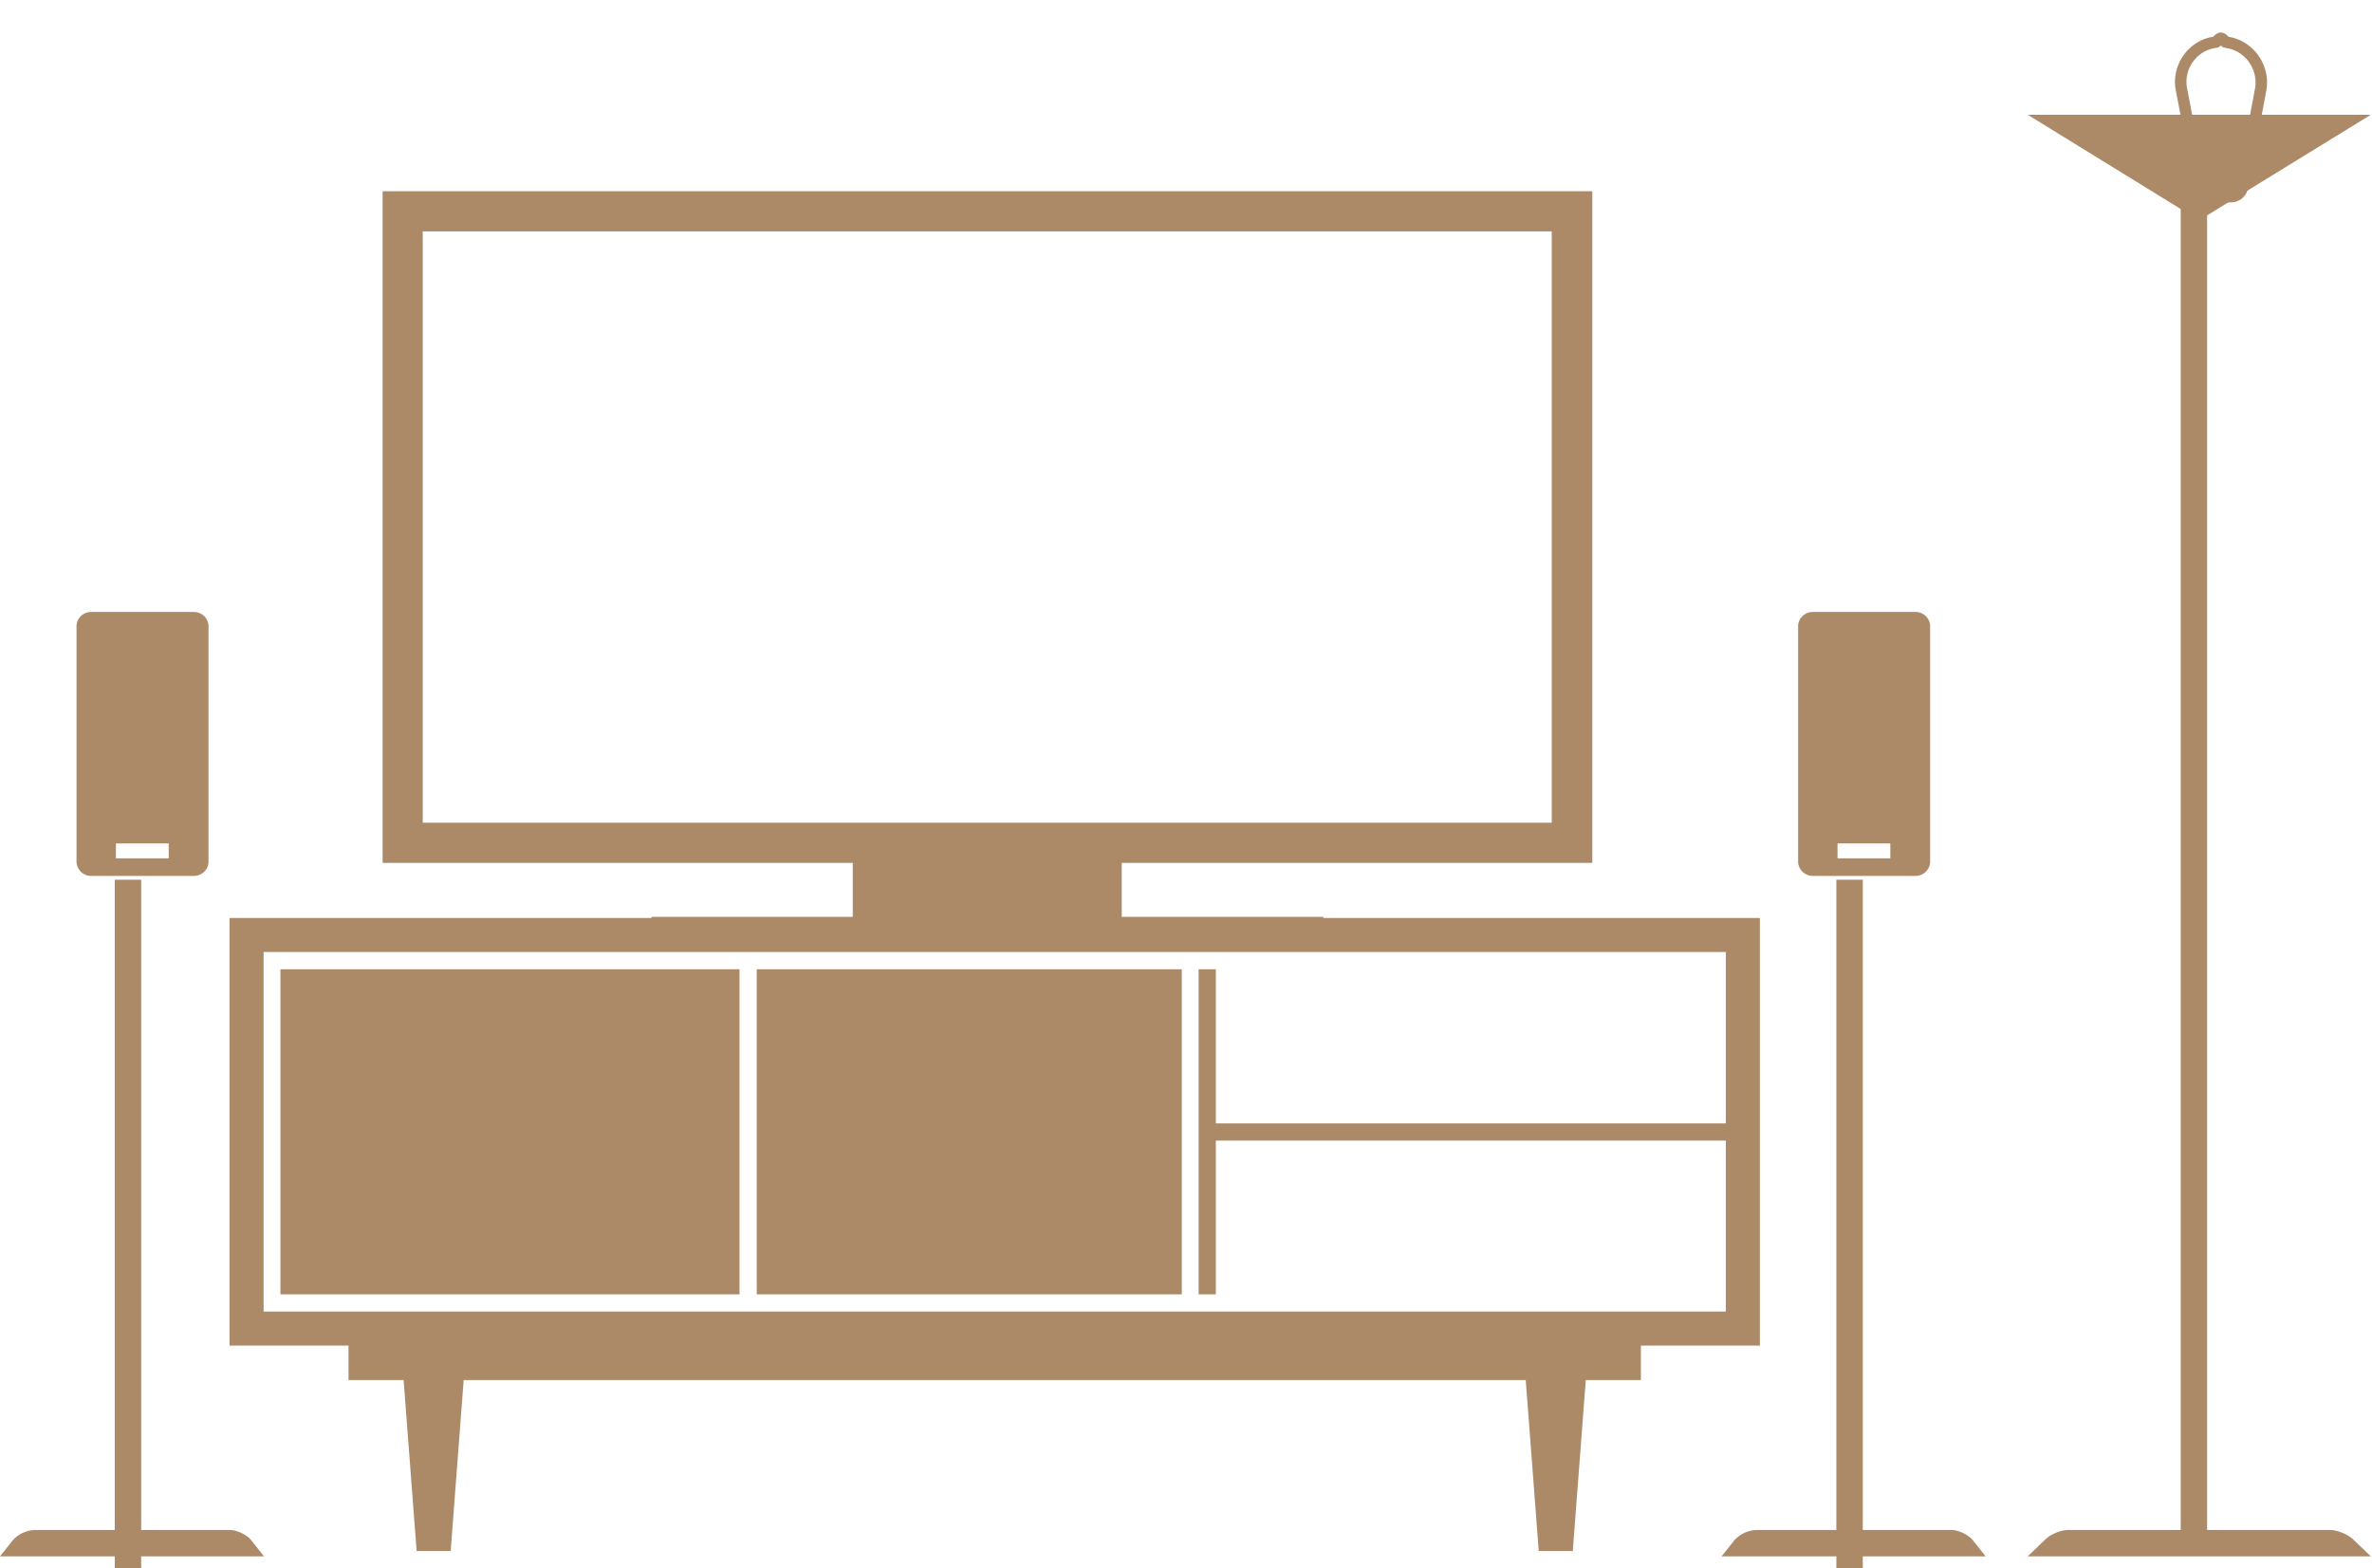 <svg xmlns="http://www.w3.org/2000/svg" xmlns:xlink="http://www.w3.org/1999/xlink" width="62" height="41" viewBox="0 0 62 41"><defs><path id="a" d="M1012.12 898.08l-.34 4.47h-.89l-.34-4.47h-1.44v-.9H1006V886h40v11.18h-3.11v.9h-1.44l-.34 4.47h-.89l-.34-4.47zm19.21-2.24v-8.5h.45v4.03h13.33v-4.48h-38.22v9.4h38.22v-4.47h-13.33v4.02zm-.44 0h-11.11v-8.5h11.11zm-11.56 0h-12v-8.5h12z"/><path id="b" d="M1002 878.37c0-.2.17-.37.38-.37h2.69c.21 0 .38.17.38.37v6.16c0 .2-.17.37-.38.37h-2.69a.38.38 0 0 1-.38-.37zm1.03 5.68v.39h1.38v-.39z"/><path id="c" d="M1003 903.15V885h.69v18.15z"/><path id="d" d="M1000.34 902.26a.84.84 0 0 1 .56-.26h5.1c.19 0 .44.12.56.26l.34.43h-6.9z"/><path id="e" d="M1047 878.37c0-.2.17-.37.38-.37h2.69c.21 0 .38.17.38.37v6.16c0 .2-.17.37-.38.37h-2.69a.38.38 0 0 1-.38-.37zm1.03 5.68v.39h1.38v-.39z"/><path id="f" d="M1048 903.15V885h.69v18.15z"/><path id="g" d="M1045.34 902.26a.84.84 0 0 1 .56-.26h5.1c.19 0 .44.12.56.26l.34.43h-6.9z"/><path id="h" d="M1057 902.17V867h.69v35.17z"/><path id="i" d="M1053.47 902.24c.13-.13.4-.24.59-.24h6.85c.18 0 .45.11.59.24l.47.45H1053z"/><path id="j" d="M1057.48 867.76L1053 865h8.97z"/><path id="k" d="M1057.02 864.34c-.11-.55.25-1.1.79-1.22l.11-.02c.02 0 .08-.1.13-.1s.11.1.13.1l.1.02c.55.12.91.67.81 1.22l-.48 2.56a.3.3 0 0 1-.29.24h-.52a.3.3 0 0 1-.29-.24z"/><path id="l" d="M1022.29 885.97v-1.41H1010V867h31.62v17.56h-12.3v1.41h5.27v.35h-17.56v-.35zm-11.24-17.92v15.46h29.51v-15.46z"/></defs><g transform="translate(-1000 -862)"><use fill="#ac8a68" xlink:href="#a"/><use fill="#ac8a68" xlink:href="#b"/><use fill="#ac8a68" xlink:href="#c"/><use fill="#ac8a68" xlink:href="#d"/><use fill="#ac8a68" xlink:href="#e"/><use fill="#ac8a68" xlink:href="#f"/><g><use fill="#ac8a68" xlink:href="#g"/></g><g><use fill="#ac8a68" xlink:href="#h"/></g><g><use fill="#ac8a68" xlink:href="#i"/></g><g><use fill="#ac8a68" xlink:href="#j"/></g><g><use fill="#fff" fill-opacity="0" stroke="#ac8a68" stroke-miterlimit="50" stroke-width=".3" xlink:href="#k"/></g><g><use fill="#ac8a68" xlink:href="#l"/></g></g></svg>